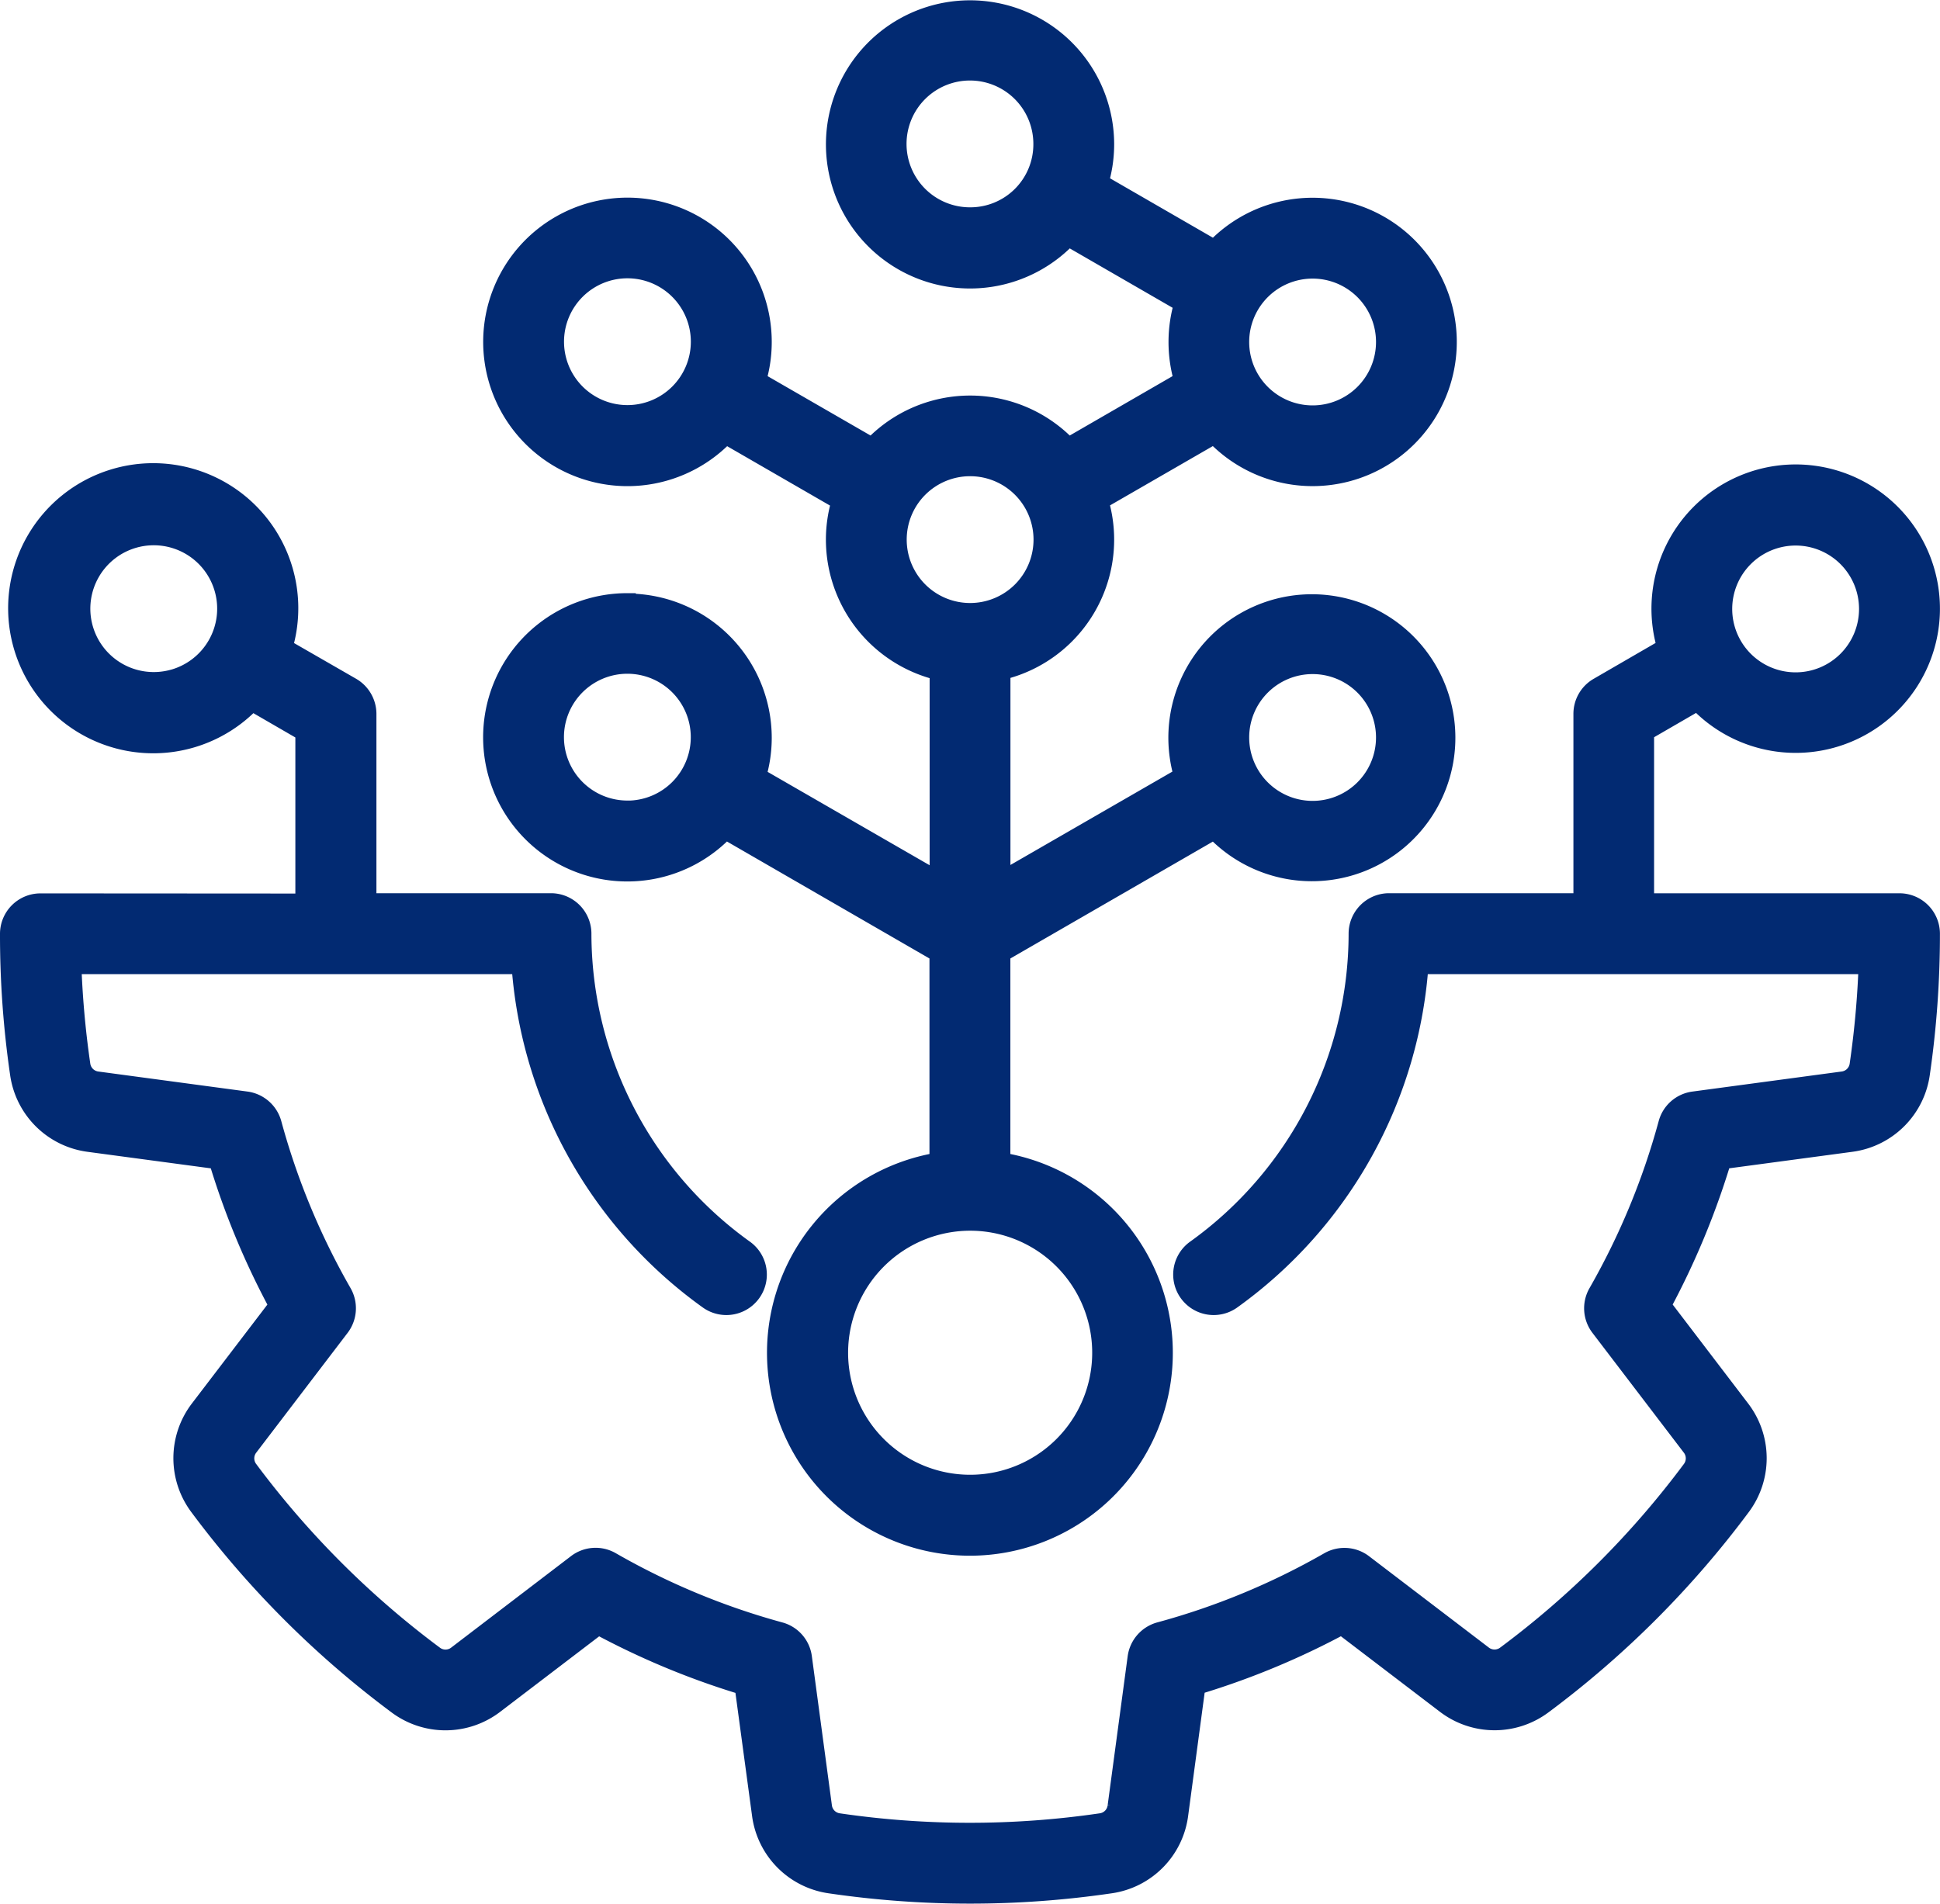 <svg xmlns="http://www.w3.org/2000/svg" width="58.129" height="57.048" viewBox="0 0 58.129 57.048">
  <path id="Path_14" data-name="Path 14" d="M61.983,33.078H54.232V27.77l1.727-1a3.922,3.922,0,1,0-.812-1.405L53.015,26.6a.811.811,0,0,0-.4.7v5.775H46.691a.813.813,0,0,0-.812.812,11.772,11.772,0,0,1-4.925,9.562.813.813,0,0,0,.945,1.323A13.414,13.414,0,0,0,47.481,34.7H61.164a27.671,27.671,0,0,1-.274,3.13.678.678,0,0,1-.593.586l-4.465.6a.81.81,0,0,0-.676.593,21.756,21.756,0,0,1-2.112,5.1.812.812,0,0,0,.06.9l2.733,3.583a.679.679,0,0,1,.005.832A27.2,27.2,0,0,1,50.264,55.6a.679.679,0,0,1-.832-.005l-3.583-2.733a.816.816,0,0,0-.9-.06,21.645,21.645,0,0,1-5.1,2.112.818.818,0,0,0-.593.676l-.6,4.465a.675.675,0,0,1-.586.591,27.256,27.256,0,0,1-7.885,0,.678.678,0,0,1-.586-.591l-.6-4.465a.81.81,0,0,0-.593-.676A21.675,21.675,0,0,1,23.321,52.8a.812.812,0,0,0-.9.06l-3.583,2.736a.676.676,0,0,1-.832.005,27.2,27.2,0,0,1-5.577-5.577.679.679,0,0,1,.005-.832l2.733-3.583a.816.816,0,0,0,.06-.9,21.674,21.674,0,0,1-2.115-5.1.818.818,0,0,0-.676-.593l-4.465-.6a.68.68,0,0,1-.593-.586,27.672,27.672,0,0,1-.274-3.13H20.789a13.4,13.4,0,0,0,5.582,10.072.813.813,0,0,0,.945-1.323,11.774,11.774,0,0,1-4.925-9.562.813.813,0,0,0-.812-.812h-5.63V27.3a.819.819,0,0,0-.4-.7L13.41,25.369a3.947,3.947,0,1,0-.817,1.408l1.727,1v5.308l-8.038-.005a.813.813,0,0,0-.812.812,28.666,28.666,0,0,0,.3,4.179A2.3,2.3,0,0,0,7.758,40.03l3.937.528a23.2,23.2,0,0,0,1.861,4.483L11.145,48.2a2.3,2.3,0,0,0-.018,2.788A28.8,28.8,0,0,0,17.036,56.9a2.3,2.3,0,0,0,2.788-.018l3.161-2.411a23.332,23.332,0,0,0,4.483,1.861L28,60.267a2.3,2.3,0,0,0,1.961,1.984,28.834,28.834,0,0,0,8.355,0,2.294,2.294,0,0,0,1.959-1.984l.528-3.94a23.32,23.32,0,0,0,4.483-1.858l3.161,2.411a2.3,2.3,0,0,0,2.788.018,28.8,28.8,0,0,0,5.909-5.909,2.3,2.3,0,0,0-.018-2.788l-2.411-3.161a23.493,23.493,0,0,0,1.861-4.483l3.937-.528a2.3,2.3,0,0,0,1.984-1.961,29.022,29.022,0,0,0,.3-4.179.813.813,0,0,0-.812-.812Zm-3.11-11.222a2.3,2.3,0,1,1-2.3,2.3A2.3,2.3,0,0,1,58.873,21.856Zm-48.6,4.513A2.3,2.3,0,1,1,11.9,23.558a2.3,2.3,0,0,1-1.624,2.811Zm13.595-2.286a3.92,3.92,0,1,0,2.914,6.54L33.32,34.4v6.427a5.68,5.68,0,1,0,1.624,0V34.4l6.537-3.774q.068.075.143.151a3.9,3.9,0,1,0-.955-1.556l-5.723,3.3v-6.61a3.917,3.917,0,0,0,2.914-5.049l3.621-2.089q.068.075.143.151a3.921,3.921,0,1,0-.141-5.391l-3.623-2.092a3.876,3.876,0,0,0,.194-1.214,3.918,3.918,0,1,0-1,2.622l3.623,2.092a3.876,3.876,0,0,0-.194,1.214,3.921,3.921,0,0,0,.191,1.214l-3.621,2.092a3.916,3.916,0,0,0-5.828,0L27.6,17.37a3.876,3.876,0,0,0,.194-1.214,3.923,3.923,0,1,0-1.006,2.62l3.623,2.092a3.876,3.876,0,0,0-.194,1.214,3.93,3.93,0,0,0,3.108,3.837v6.61l-5.725-3.3a3.876,3.876,0,0,0,.194-1.214,3.925,3.925,0,0,0-3.92-3.92Zm0,6.215a2.3,2.3,0,1,1,2.3-2.3A2.3,2.3,0,0,1,23.869,30.3ZM44.4,25.708A2.3,2.3,0,1,1,42.1,28,2.3,2.3,0,0,1,44.4,25.708Zm0-11.852a2.3,2.3,0,1,1-2.3,2.3,2.3,2.3,0,0,1,2.3-2.3ZM34.133,12.52a2.3,2.3,0,1,1,2.3-2.3A2.288,2.288,0,0,1,34.133,12.52ZM23.87,18.447a2.3,2.3,0,1,1,2.3-2.3A2.3,2.3,0,0,1,23.87,18.447Zm7.968,3.631a2.3,2.3,0,1,1,2.3,2.3A2.3,2.3,0,0,1,31.838,22.077Zm2.3,20.311a4.057,4.057,0,1,1-4.056,4.056,4.061,4.061,0,0,1,4.056-4.056Z" transform="translate(-5.07 -5.907)" fill="#022a72" stroke="#022a72" stroke-width="0.8"/>
</svg>
